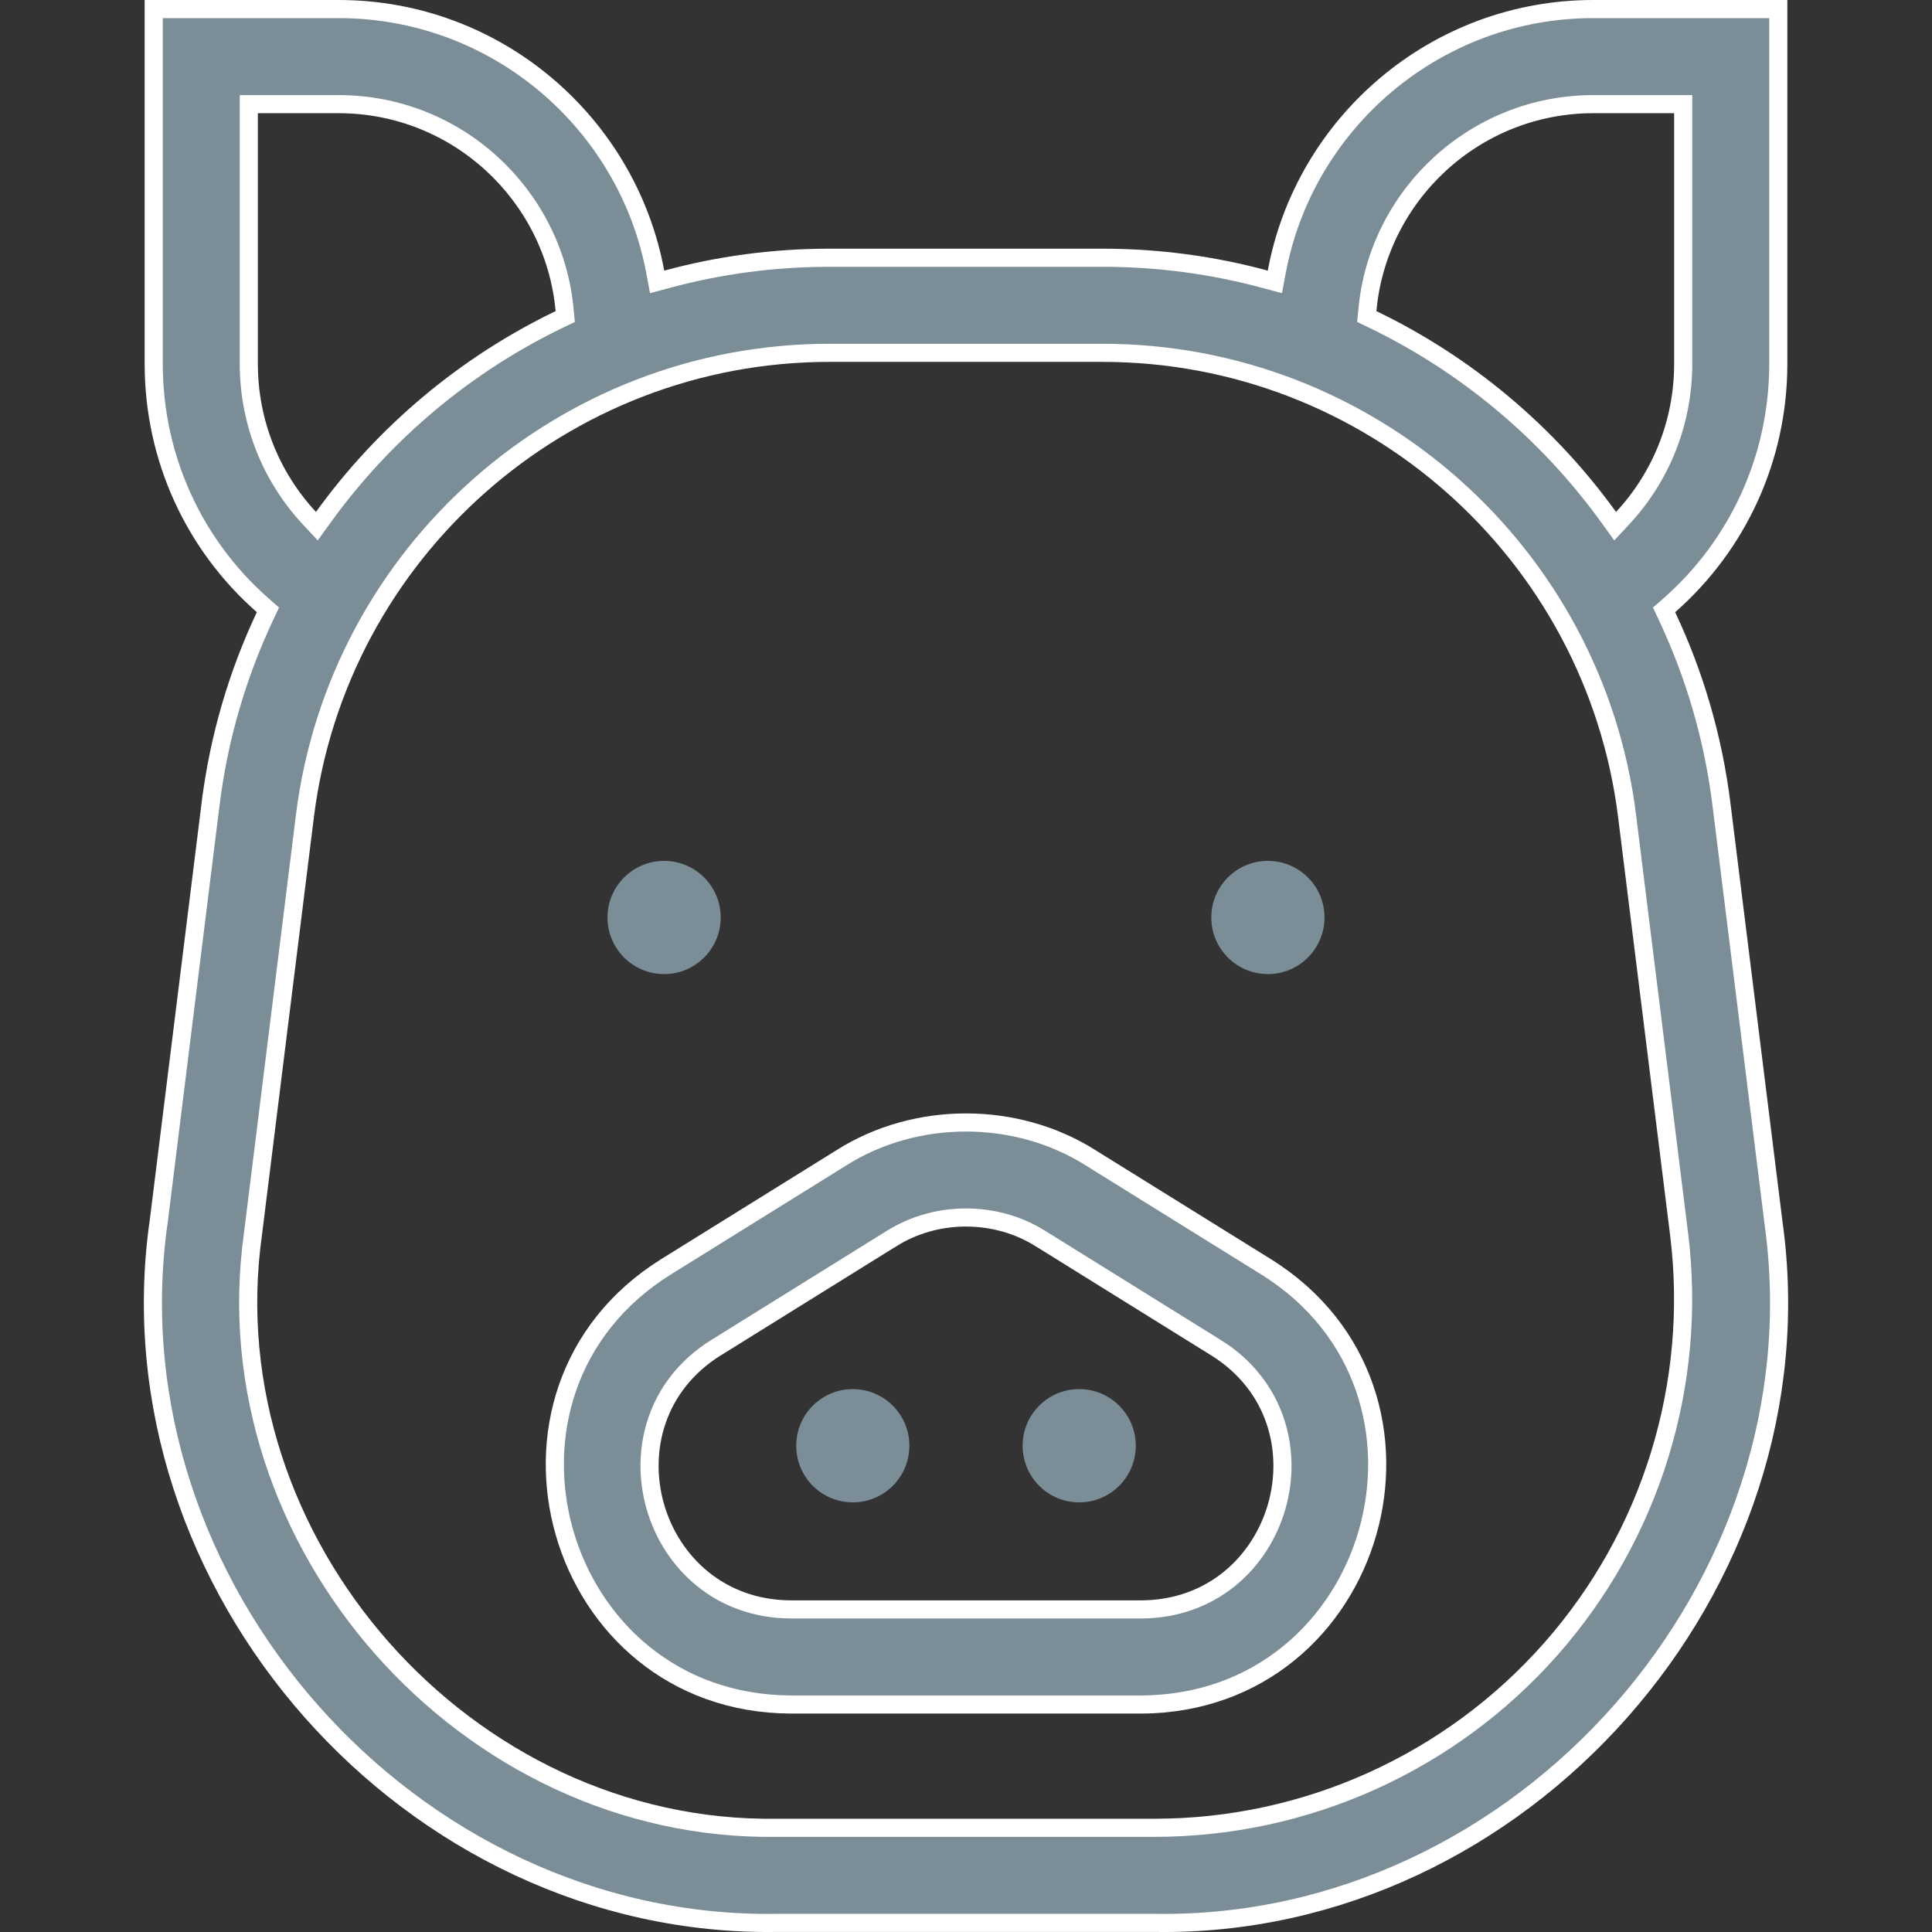 <svg width="32" height="32" viewBox="0 0 32 32" fill="none" xmlns="http://www.w3.org/2000/svg">
<rect x="0" y="0" width="32" height="32" fill="#333333" stroke="none"/>
<path d="M2.546 6.026V0.15H5.61C8.218 0.15 10.395 2.032 10.854 4.509L10.884 4.669L11.041 4.627C11.903 4.393 12.807 4.269 13.737 4.269H18.263C19.193 4.269 20.098 4.393 20.959 4.627L21.116 4.669L21.146 4.509C21.605 2.032 23.782 0.15 26.39 0.15H29.454V6.026C29.454 7.579 28.791 9.022 27.647 10.027L27.562 10.101L27.61 10.203C28.065 11.168 28.376 12.216 28.513 13.323L29.374 20.246L29.374 20.248C30.219 26.267 25.204 31.945 19.126 31.849V31.849H19.124L12.876 31.849L12.874 31.849C6.797 31.945 1.781 26.268 2.626 20.248L2.627 20.246L3.487 13.323L3.338 13.305L3.487 13.323C3.624 12.216 3.935 11.168 4.39 10.203L4.438 10.101L4.353 10.027C3.209 9.022 2.546 7.579 2.546 6.026ZM4.271 1.725H4.121V1.875V6.026C4.121 6.99 4.485 7.895 5.124 8.582L5.248 8.715L5.355 8.567C6.364 7.169 7.711 6.038 9.268 5.288L9.362 5.243L9.352 5.139C9.178 3.227 7.566 1.725 5.61 1.725H4.271ZM22.648 5.139L22.638 5.243L22.732 5.288C24.289 6.038 25.636 7.169 26.645 8.567L26.752 8.715L26.877 8.581C27.515 7.895 27.879 6.99 27.879 6.026V1.875V1.725H27.729H26.39C24.434 1.725 22.822 3.227 22.648 5.139ZM19.124 30.274C21.632 30.274 24.023 29.196 25.684 27.316C27.345 25.436 28.12 22.93 27.811 20.44L26.95 13.518C26.407 9.143 22.672 5.844 18.263 5.844H13.737C9.328 5.844 5.594 9.143 5.05 13.518L4.19 20.438C4.19 20.438 4.19 20.439 4.19 20.439C3.473 25.547 7.72 30.355 12.877 30.274H19.124Z" fill="#7B8E98" stroke="white" stroke-width="0.3"/>
<path d="M18.068 19.179L18.069 19.18L20.971 20.983C24.294 23.056 22.822 28.216 18.901 28.232C18.901 28.232 18.901 28.232 18.901 28.232H13.099C13.099 28.232 13.099 28.232 13.099 28.232C9.18 28.217 7.705 23.057 11.03 20.983L13.931 19.18L13.931 19.18L13.932 19.179C15.168 18.396 16.832 18.396 18.068 19.179ZM18.901 26.657L18.902 26.657C21.246 26.648 22.131 23.563 20.14 22.321L20.139 22.321L17.239 20.518C17.239 20.518 17.238 20.518 17.238 20.518C16.497 20.048 15.503 20.048 14.762 20.518C14.761 20.518 14.761 20.518 14.761 20.518L11.861 22.321L11.86 22.321C9.87 23.562 10.753 26.648 13.098 26.657H13.098L18.901 26.657Z" fill="#7B8E98" stroke="white" stroke-width="0.3"/>
<path d="M10.062 15.196C10.062 14.679 10.482 14.259 11 14.259C11.518 14.259 11.937 14.679 11.937 15.196C11.937 15.714 11.518 16.134 11 16.134C10.482 16.134 10.062 15.714 10.062 15.196Z" fill="#7B8E98"/>
<path d="M15.062 23.946C15.062 23.428 14.643 23.008 14.125 23.008C13.607 23.008 13.188 23.428 13.188 23.946C13.188 24.464 13.607 24.884 14.125 24.884C14.643 24.884 15.062 24.464 15.062 23.946Z" fill="#7B8E98"/>
<path d="M18.812 23.946C18.812 23.428 18.393 23.008 17.875 23.008C17.357 23.008 16.938 23.428 16.938 23.946C16.938 24.464 17.357 24.884 17.875 24.884C18.393 24.884 18.812 24.464 18.812 23.946Z" fill="#7B8E98"/>
<path d="M21.938 15.196C21.938 14.679 21.518 14.259 21 14.259C20.482 14.259 20.063 14.679 20.063 15.196C20.063 15.714 20.482 16.134 21 16.134C21.518 16.134 21.938 15.714 21.938 15.196Z" fill="#7B8E98"/>
</svg>
